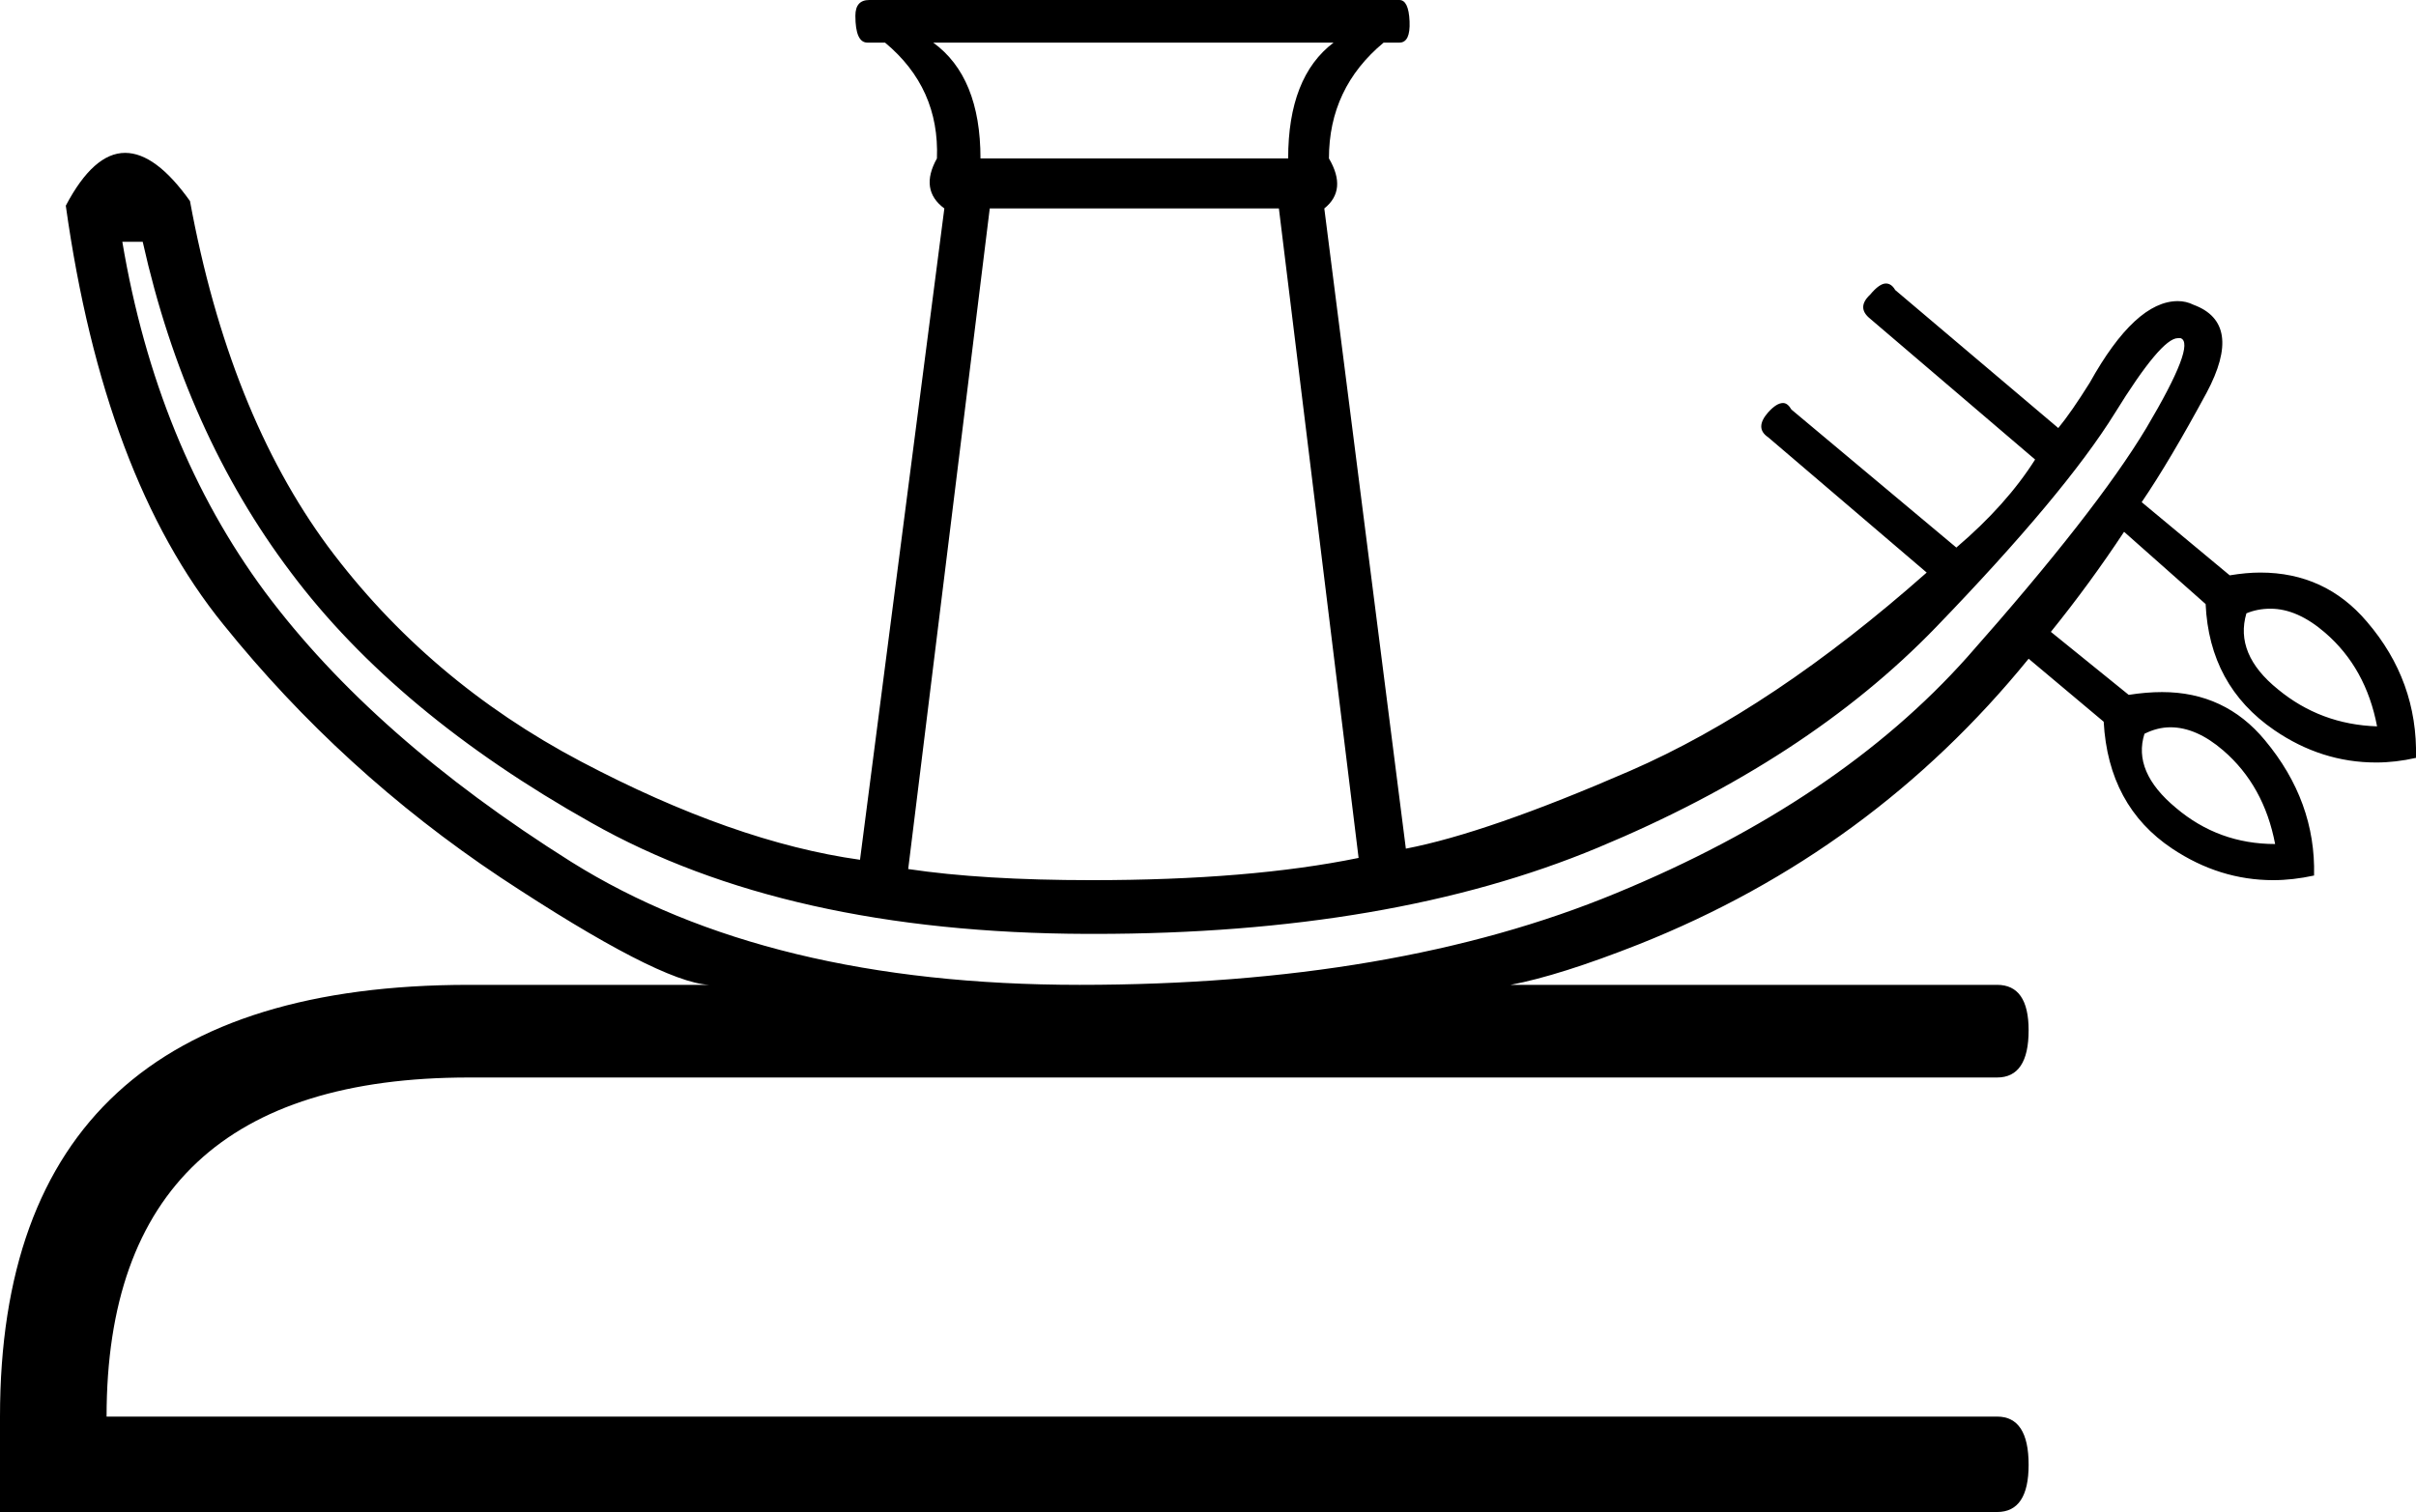 <?xml version='1.0' encoding ='UTF-8' standalone='no'?>
<svg width='26.07' height='16.32' xmlns='http://www.w3.org/2000/svg' xmlns:xlink='http://www.w3.org/1999/xlink'  version='1.1' >
<path style='fill:black; stroke:none' d=' M 14.39 0.46  Q 13.9 0.83 13.9 1.71  L 10.58 1.71  Q 10.58 0.83 10.07 0.46  Z  M 24.5 6.57  Q 24.79 6.57 25.09 6.83  Q 25.53 7.21 25.65 7.84  Q 25.04 7.82 24.58 7.44  Q 24.11 7.06 24.24 6.62  Q 24.36 6.57 24.5 6.57  Z  M 23.42 7.85  Q 23.7 7.85 23.99 8.1  Q 24.43 8.48 24.55 9.11  Q 23.94 9.11 23.48 8.72  Q 23.01 8.33 23.14 7.92  Q 23.28 7.85 23.42 7.85  Z  M 13.8 2.25  L 14.66 9.26  Q 13.49 9.5 11.78 9.5  Q 10.6 9.5 9.8 9.38  L 10.68 2.25  Z  M 1.54 2.61  Q 2 4.67 3.14 6.18  Q 4.28 7.7 6.38 8.88  Q 8.48 10.07 11.73 10.08  Q 11.77 10.08 11.81 10.08  Q 15.01 10.08 17.24 9.15  Q 19.5 8.21 20.89 6.77  Q 22.28 5.33 22.82 4.46  Q 23.32 3.65 23.5 3.65  Q 23.52 3.65 23.53 3.65  Q 23.7 3.71 23.16 4.62  Q 22.62 5.52 21.23 7.09  Q 19.84 8.65 17.44 9.64  Q 15.05 10.63 11.65 10.63  Q 8.28 10.63 6.16 9.3  Q 4.03 7.96 2.86 6.39  Q 1.69 4.81 1.32 2.61  Z  M 9.38 0  Q 9.23 0 9.23 0.17  Q 9.23 0.46 9.36 0.46  L 9.55 0.46  Q 10.14 0.95 10.11 1.71  Q 9.92 2.05 10.19 2.25  L 9.28 9.28  Q 7.92 9.09 6.27 8.22  Q 4.62 7.35 3.54 5.9  Q 2.47 4.45 2.05 2.17  Q 1.68 1.65 1.35 1.65  Q 1.01 1.65 0.71 2.22  Q 1.12 5.15 2.41 6.74  Q 3.69 8.33 5.4 9.47  Q 7.11 10.6 7.65 10.63  L 5.06 10.63  Q 0 10.63 0 15.29  L 0 16.32  L 21.55 16.32  Q 21.89 16.32 21.89 15.81  Q 21.89 15.29 21.55 15.29  L 1.15 15.29  Q 1.15 11.63 5.06 11.63  L 21.55 11.63  Q 21.89 11.63 21.89 11.12  Q 21.89 10.63 21.55 10.63  L 16.3 10.63  Q 16.83 10.53 17.69 10.19  Q 20.2 9.19 21.89 7.11  L 22.7 7.79  Q 22.75 8.7 23.44 9.16  Q 23.95 9.5 24.53 9.5  Q 24.74 9.5 24.97 9.45  Q 24.99 8.65 24.44 7.99  Q 24.01 7.47 23.33 7.47  Q 23.16 7.47 22.97 7.5  L 22.13 6.82  Q 22.55 6.3 22.92 5.74  L 23.8 6.52  Q 23.84 7.4 24.54 7.88  Q 25.05 8.23 25.64 8.23  Q 25.85 8.23 26.07 8.18  Q 26.09 7.35 25.54 6.71  Q 25.09 6.18 24.39 6.18  Q 24.24 6.18 24.06 6.21  L 23.11 5.42  Q 23.41 4.98 23.81 4.24  Q 24.21 3.49 23.67 3.29  Q 23.59 3.25 23.5 3.25  Q 23.04 3.25 22.55 4.13  Q 22.35 4.45 22.21 4.62  L 20.45 3.13  Q 20.41 3.06 20.35 3.06  Q 20.28 3.06 20.18 3.18  Q 20.03 3.32 20.18 3.44  L 21.96 4.96  Q 21.65 5.45 21.11 5.91  L 19.33 4.42  Q 19.29 4.35 19.24 4.35  Q 19.17 4.35 19.08 4.45  Q 18.93 4.62 19.08 4.72  L 20.79 6.18  Q 19.13 7.65 17.59 8.32  Q 16.05 8.99 15.17 9.16  L 14.29 2.25  Q 14.54 2.05 14.34 1.71  Q 14.34 0.95 14.93 0.46  L 15.1 0.46  Q 15.22 0.46 15.21 0.23  Q 15.2 0 15.1 0  Z '/></svg>
